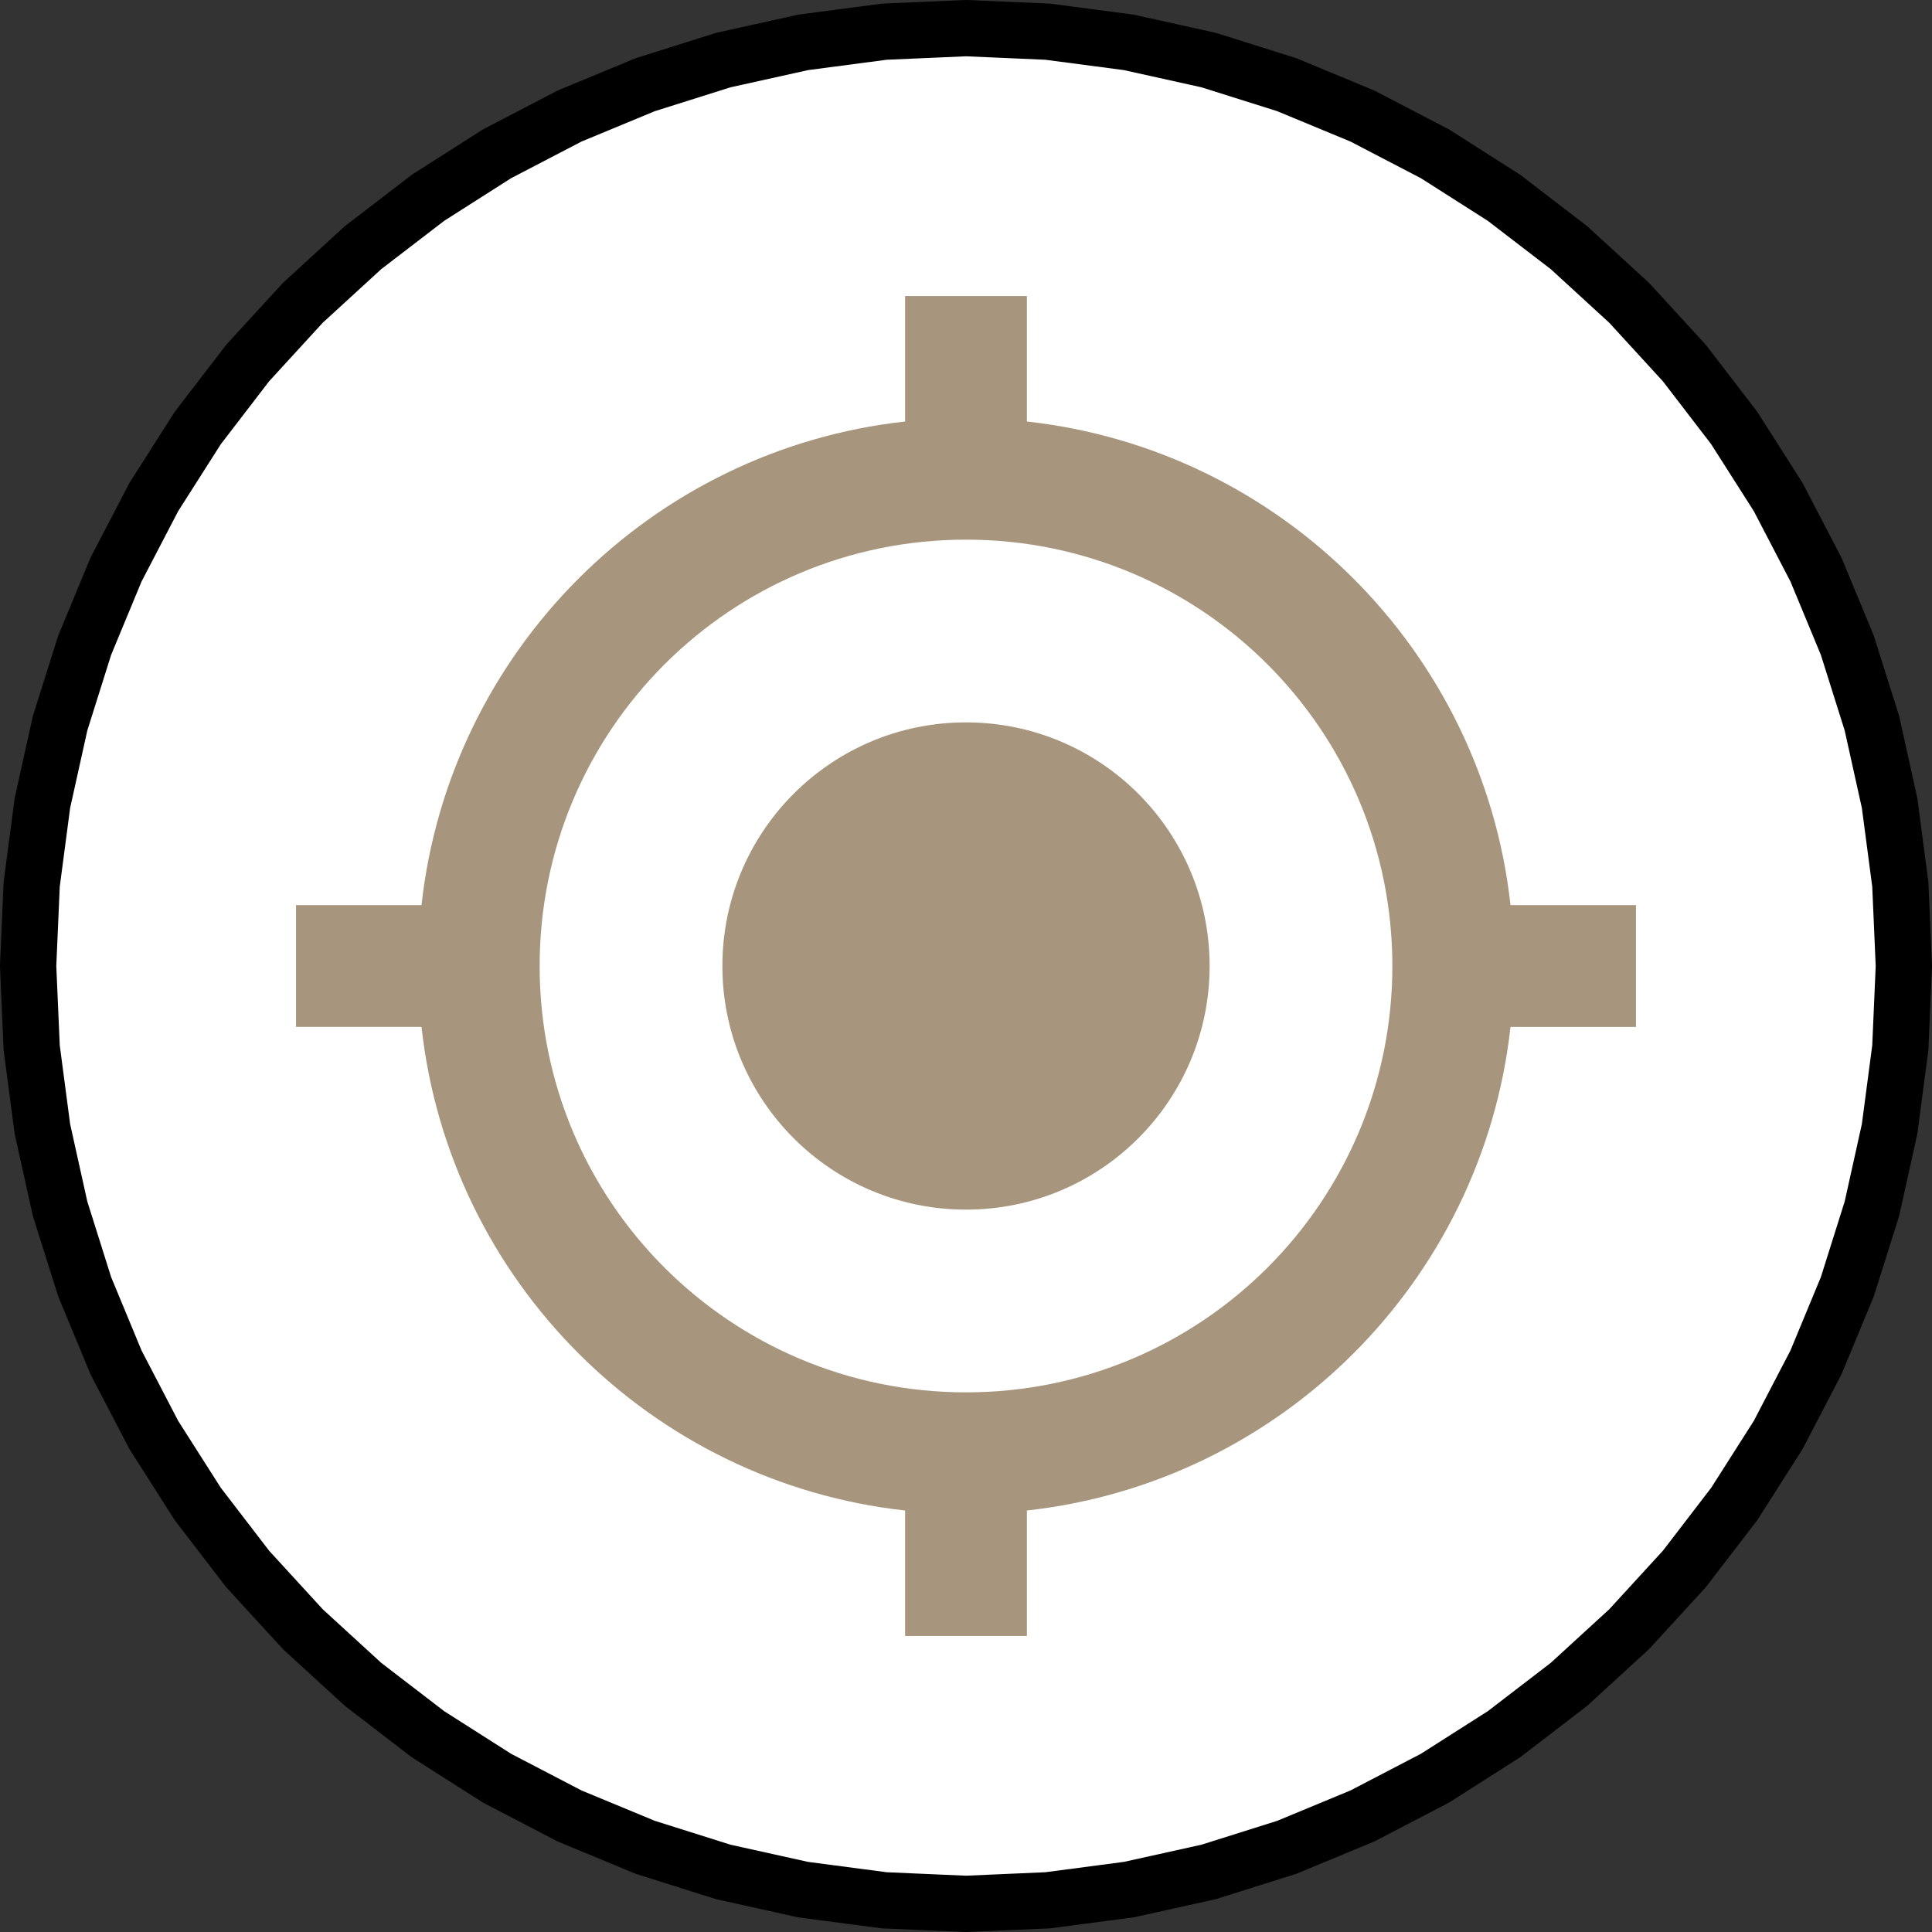 <svg xmlns="http://www.w3.org/2000/svg" viewBox="1362.5 761.647 103 103" width="103" height="103"><rect x="1362.5" y="761.647" width="103" height="103" fill="#333333" stroke="none"/><g fill="none"><ellipse cx="1414" cy="813.147" rx="50" ry="49.262" fill="#fff"/><path d="m1414 863.147 4.358-.19 4.324-.57 4.259-.943 4.16-1.312 4.03-1.67 3.869-2.014 3.679-2.343 3.46-2.656 3.216-2.946 2.947-3.216 2.656-3.461 2.343-3.679 2.014-3.869 1.67-4.03 1.311-4.16.944-4.258.57-4.325.19-4.358-.19-4.358-.57-4.324-.944-4.259-1.311-4.16-1.67-4.03-2.014-3.869-2.343-3.679-2.656-3.46-2.947-3.216-3.216-2.947-3.46-2.655-3.679-2.344-3.87-2.014-4.029-1.67-4.16-1.311-4.259-.944-4.324-.57-4.358-.19-4.358.19-4.324.57-4.259.944-4.16 1.312-4.03 1.669-3.869 2.014-3.679 2.344-3.46 2.655-3.216 2.947-2.947 3.216-2.656 3.46-2.343 3.68-2.014 3.868-1.67 4.03-1.311 4.16-.944 4.259-.57 4.324-.19 4.358.19 4.358.57 4.325.944 4.258 1.311 4.16 1.67 4.03 2.014 3.87 2.343 3.678 2.656 3.46 2.947 3.217 3.216 2.946 3.46 2.656 3.679 2.343 3.87 2.015 4.029 1.669 4.16 1.312 4.259.944 4.324.569 4.358.19" stroke="#000" stroke-linecap="round" stroke-linejoin="round" stroke-width="3"/><path d="M1414 800.159c-7.176 0-12.988 5.812-12.988 12.988 0 7.176 5.812 12.988 12.988 12.988 7.176 0 12.988-5.812 12.988-12.988 0-7.176-5.812-12.988-12.988-12.988Zm29.029 9.741c-1.494-13.54-12.242-24.288-25.782-25.781v-6.69h-6.494v6.69c-13.54 1.493-24.288 12.241-25.782 25.781h-6.689v6.494h6.69c1.493 13.54 12.24 24.288 25.781 25.782v6.689h6.494v-6.69c13.54-1.493 24.288-12.24 25.782-25.78h6.689V809.9h-6.69ZM1414 835.877c-12.566 0-22.73-10.164-22.73-22.73s10.164-22.73 22.73-22.73 22.73 10.164 22.73 22.73-10.164 22.73-22.73 22.73Z" fill="#a7967d"/></g></svg>